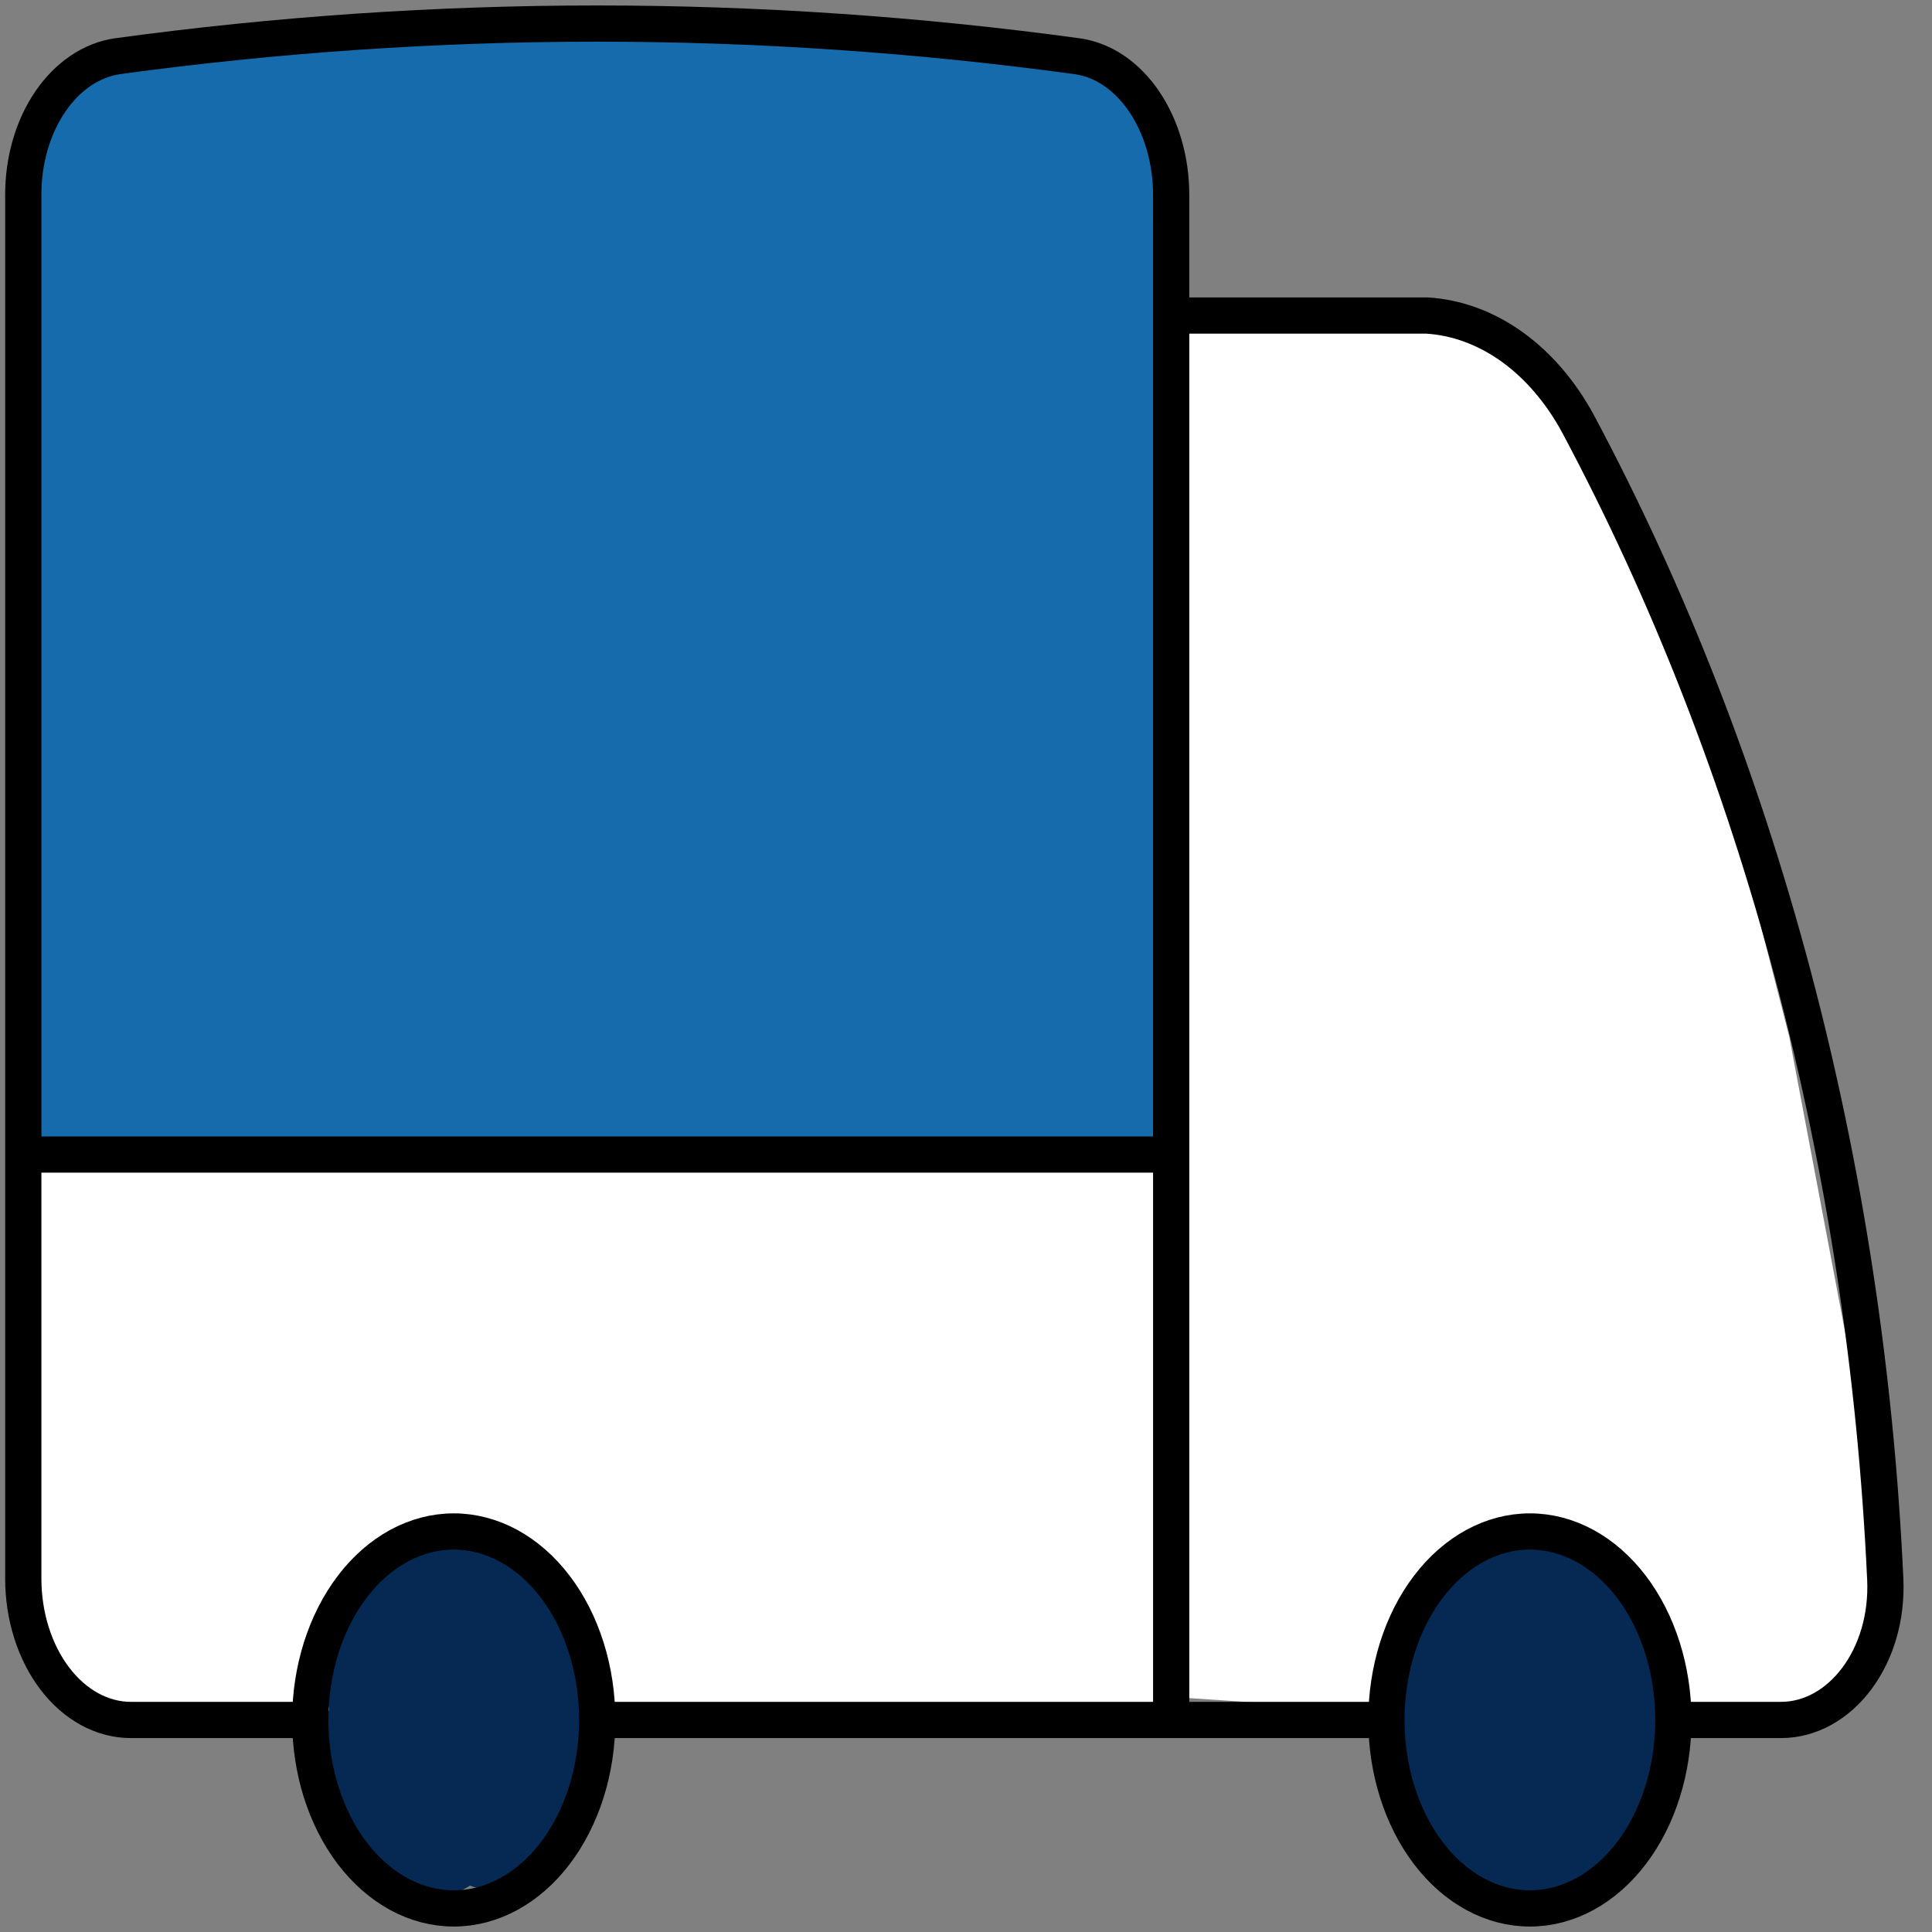 <svg width="80" height="80" viewBox="0 0 80 80" fill="none" xmlns="http://www.w3.org/2000/svg">
<rect x="0" y="0" width="80" height="80" fill="#808080" stroke="none"/>
<path d="M1.446 48.293H48.142V71.431L2.359 70.456L1.446 65.366V59.512V48.293Z" fill="white"/>
<path d="M24.717 70.763C24.717 73.188 21.868 79.055 19.459 78.08C16.567 80.031 12.712 73.69 13.633 70.763C12.712 67.836 16.805 63.446 18.934 63.446C21.386 62.958 24.717 68.338 24.717 70.763Z" fill="#052952"/>
<path d="M48.193 17.561V13.659H56.161H60.642L62.651 15.122L64.626 17.561L70.843 30.244L74.088 42.927L76.578 56.098L77.59 62.927V69.268L74.699 70.732L70.361 71.219H62.651L48.193 70.244V43.902V17.561Z" fill="white"/>
<path d="M2.395 3.034L13.494 0.976H25.06L36.627 1.951L47.711 3.415L48.193 47.805H0.964L0.964 25.162V6.636L2.395 3.034Z" fill="#166BAC"/>
<path d="M69.398 71.219C69.398 75.53 66.808 79.024 63.614 79.024C60.42 79.024 57.831 75.53 57.831 71.219C57.831 66.909 60.42 63.415 63.614 63.415C66.808 63.415 69.398 66.909 69.398 71.219Z" fill="#052952"/>
<path d="M24.73 71.22C24.73 73.29 24.104 75.275 22.99 76.739C21.876 78.202 20.364 79.024 18.789 79.024C17.213 79.024 15.702 78.202 14.587 76.739C13.473 75.275 12.847 73.29 12.847 71.22M24.73 71.22C24.73 69.15 24.104 67.165 22.99 65.701C21.876 64.237 20.364 63.415 18.789 63.415C17.213 63.415 15.702 64.237 14.587 65.701C13.473 67.165 12.847 69.15 12.847 71.22M24.73 71.22H48.496M12.847 71.22H5.42C4.239 71.22 3.105 70.603 2.27 69.505C1.434 68.408 0.964 66.919 0.964 65.366V47.806M48.496 71.22H57.408M48.496 71.22V47.806M0.964 47.806V8.08C0.958 6.656 1.354 5.278 2.077 4.215C2.799 3.152 3.795 2.479 4.874 2.326C18.076 0.526 31.384 0.526 44.586 2.326C46.824 2.627 48.496 5.125 48.496 8.08V13.065M0.964 47.806H48.496M69.291 71.22C69.291 73.29 68.665 75.275 67.551 76.739C66.436 78.202 64.925 79.024 63.349 79.024C61.774 79.024 60.262 78.202 59.148 76.739C58.034 75.275 57.408 73.29 57.408 71.22M69.291 71.22C69.291 69.15 68.665 67.165 67.551 65.701C66.436 64.237 64.925 63.415 63.349 63.415C61.774 63.415 60.262 64.237 59.148 65.701C58.034 67.165 57.408 69.15 57.408 71.22M69.291 71.22H73.747C76.207 71.22 78.219 68.597 78.064 65.371C77.268 48.189 72.863 31.632 65.338 17.54C64.621 16.219 63.685 15.131 62.601 14.355C61.517 13.58 60.313 13.139 59.08 13.065H48.496M48.496 13.065V47.806" stroke="black" stroke-width="1.5" stroke-linecap="round" stroke-linejoin="round"/>
</svg>
